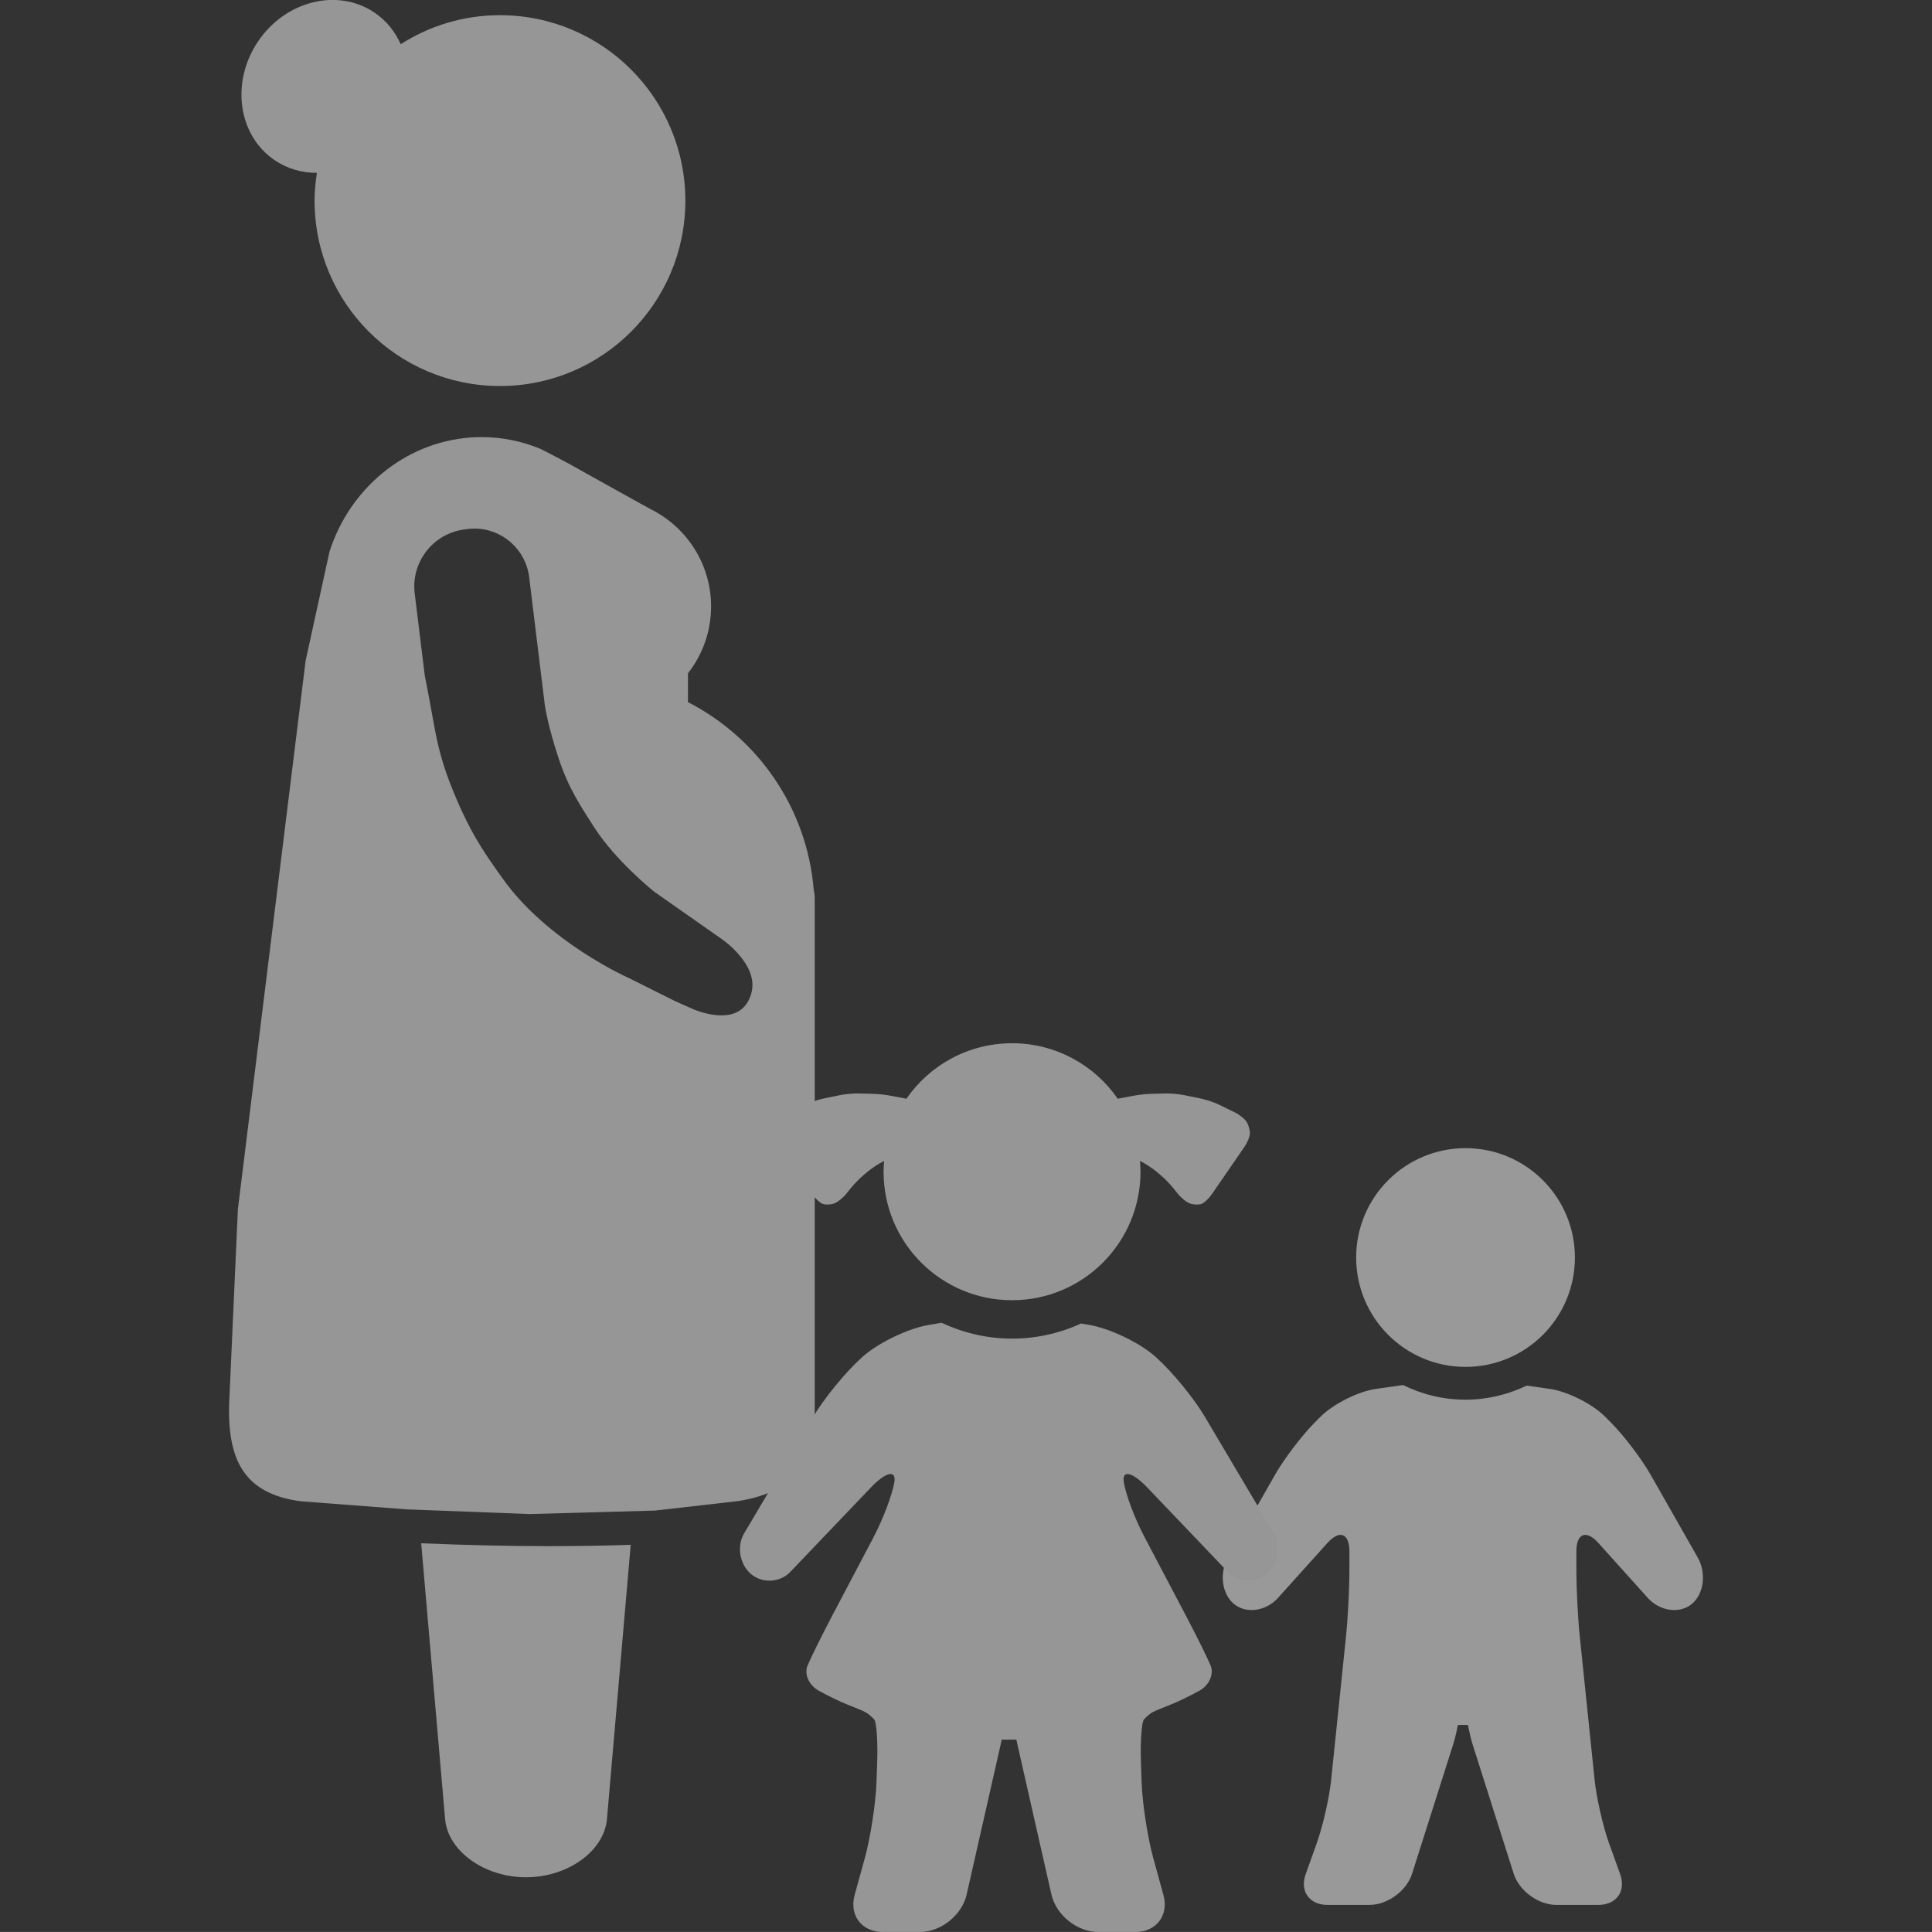 <?xml version="1.0" encoding="utf-8"?>
<!-- Generator: Adobe Illustrator 16.0.3, SVG Export Plug-In . SVG Version: 6.00 Build 0)  -->
<!DOCTYPE svg PUBLIC "-//W3C//DTD SVG 1.1//EN" "http://www.w3.org/Graphics/SVG/1.1/DTD/svg11.dtd">
<svg version="1.1" id="Layer_1" xmlns="http://www.w3.org/2000/svg" xmlns:xlink="http://www.w3.org/1999/xlink" x="0px" y="0px"
	 width="60.01px" height="60.008px" viewBox="0 0 60.01 60.008" enable-background="new 0 0 60.01 60.008" xml:space="preserve">
<rect x="0" y="0" width="60.01" height="60.008" fill="#333333" stroke="none"/>
<g opacity="0.5">
	<path fill="#FAFAFB" d="M15.529,0.472c-1.136,0-2.191,0.333-3.083,0.901c-0.175-0.393-0.449-0.737-0.821-0.987
		C10.48-0.381,8.861,0.025,8.011,1.294c-0.853,1.27-0.614,2.921,0.53,3.689C8.937,5.248,9.387,5.37,9.843,5.369
		C9.801,5.651,9.771,5.938,9.771,6.232c0,3.18,2.579,5.758,5.759,5.758c3.18,0,5.758-2.578,5.758-5.758
		C21.287,3.05,18.709,0.472,15.529,0.472"/>
	<path fill="#FAFAFB" d="M25.275,27.637c-0.211-2.548-1.74-4.717-3.906-5.828v-0.895c0.448-0.573,0.718-1.293,0.718-2.077
		c0-1.32-0.761-2.461-1.865-3.015c-0.095-0.047-2.535-1.409-2.535-1.409s-0.797-0.429-0.943-0.488
		c-0.548-0.221-1.141-0.345-1.761-0.348c-2.079-0.009-3.874,1.325-4.624,3.211c-0.045,0.113-0.086,0.228-0.123,0.344v-0.003
		l-0.743,3.392L7.389,37.562l-0.257,5.722c-0.122,1.961,0.36,3.102,2.214,3.348l3.289,0.25l3.813,0.146l3.896-0.108l2.584-0.295
		c1.815-0.287,2.378-1.281,2.378-2.57V27.896C25.306,27.811,25.293,27.725,25.275,27.637 M23.263,31.051
		c-0.156,0.324-0.444,0.488-0.856,0.488c-0.245,0-0.533-0.06-0.833-0.174c-0.047-0.02-0.296-0.13-0.462-0.205l-0.148-0.066
		l-1.432-0.715c-0.031-0.014-2.522-1.121-3.924-3.097l-0.073-0.102c-0.505-0.712-0.983-1.383-1.548-2.831
		c-0.332-0.85-0.443-1.471-0.571-2.189c-0.032-0.175-0.063-0.354-0.1-0.543l-0.124-0.644l-0.312-2.549
		c-0.116-0.957,0.566-1.844,1.523-1.976l0.092-0.012c0.08-0.013,0.16-0.018,0.239-0.018c0.866,0,1.598,0.649,1.703,1.511
		l0.467,3.819c0.001,0.013,0.037,0.474,0.334,1.451c0.328,1.077,0.585,1.523,1.235,2.523c0.661,1.018,1.799,1.937,1.847,1.975
		L22.179,29c0.013,0.011,0.047,0.035,0.093,0.065c0.148,0.101,0.425,0.288,0.688,0.597C23.377,30.155,23.477,30.609,23.263,31.051"
		/>
	<path fill="#FAFAFB" d="M17.092,48.025c-1.294,0-2.645-0.032-4.009-0.089l0.742,8.564c0.086,0.996,1.217,1.81,2.514,1.81
		c1.296,0,2.427-0.813,2.514-1.81l0.737-8.515C18.789,48.01,17.954,48.025,17.092,48.025"/>
	<path fill="#FFFFFF" d="M52.731,48.374l-1.465-2.574c-0.276-0.484-0.824-1.207-1.219-1.604l-0.191-0.193
		c-0.395-0.396-1.168-0.785-1.722-0.863l-0.712-0.102c-0.576,0.276-1.222,0.438-1.902,0.438c-0.697,0-1.354-0.166-1.94-0.455
		l-0.839,0.119c-0.553,0.078-1.327,0.469-1.723,0.863l-0.191,0.193c-0.393,0.396-0.941,1.118-1.219,1.604l-1.465,2.574
		c-0.276,0.485-0.192,1.137,0.187,1.449c0.379,0.311,0.994,0.225,1.366-0.191l1.539-1.709c0.373-0.414,0.679-0.297,0.679,0.262
		v0.604c0,0.56-0.047,1.471-0.104,2.026l-0.463,4.476c-0.058,0.556-0.26,1.44-0.449,1.967l-0.342,0.955
		c-0.189,0.524,0.112,0.955,0.672,0.955h1.311c0.559,0,1.154-0.436,1.322-0.969l1.271-4c0.057-0.176,0.107-0.394,0.152-0.621h0.31
		c0.046,0.229,0.097,0.445,0.152,0.621l1.271,4c0.17,0.533,0.764,0.969,1.323,0.969h1.312c0.56,0,0.861-0.431,0.672-0.955
		l-0.344-0.955c-0.189-0.525-0.391-1.411-0.449-1.967l-0.463-4.476c-0.058-0.558-0.104-1.468-0.104-2.026v-0.604
		c0-0.559,0.307-0.676,0.68-0.262l1.537,1.709c0.373,0.416,0.988,0.502,1.367,0.191C52.926,49.51,53.009,48.859,52.731,48.374"/>
	<path fill="#FFFFFF" d="M48.918,39.06c0,1.878-1.521,3.397-3.397,3.397s-3.397-1.521-3.397-3.397s1.521-3.397,3.397-3.397
		C47.396,35.663,48.918,37.183,48.918,39.06"/>
	<path fill="#FAFAFB" d="M39.571,47.633c-0.231-0.396-0.697-1.18-1.031-1.743l-1.125-1.899c-0.335-0.564-1.007-1.385-1.496-1.822
		l-0.018-0.018c-0.488-0.438-1.418-0.887-2.064-0.997l-0.259-0.044c-0.652,0.299-1.377,0.469-2.142,0.469
		c-0.783,0-1.523-0.181-2.19-0.492l-0.4,0.067c-0.647,0.11-1.576,0.56-2.064,0.997l-0.018,0.018
		c-0.488,0.438-1.161,1.258-1.496,1.822l-1.125,1.899c-0.334,0.563-0.799,1.349-1.032,1.743c-0.233,0.394-0.136,0.959,0.215,1.258
		c0.353,0.298,0.9,0.27,1.219-0.064c0.318-0.334,0.949-0.994,1.403-1.469l1.102-1.154c0.453-0.475,0.782-0.56,0.732-0.188
		c-0.051,0.369-0.342,1.146-0.647,1.729l-1.301,2.469c-0.306,0.582-0.644,1.268-0.753,1.525c-0.107,0.26,0.047,0.607,0.346,0.773
		c0.297,0.167,0.715,0.367,0.928,0.447c0.213,0.082,0.45,0.181,0.527,0.222c0.076,0.041,0.2,0.146,0.273,0.229
		c0.073,0.086,0.114,0.693,0.091,1.351l-0.021,0.601c-0.024,0.656-0.187,1.711-0.36,2.342l-0.319,1.156
		c-0.174,0.633,0.221,1.15,0.877,1.15h1.146c0.656,0,1.311-0.524,1.456-1.163l1.053-4.646c0.013-0.053,0.022-0.109,0.034-0.166
		h0.459c0.012,0.057,0.022,0.113,0.035,0.166l1.053,4.646c0.146,0.639,0.8,1.163,1.456,1.163h1.147c0.655,0,1.051-0.52,0.875-1.15
		l-0.318-1.156c-0.174-0.631-0.336-1.686-0.359-2.342l-0.021-0.601c-0.022-0.656,0.019-1.265,0.092-1.351
		c0.074-0.086,0.197-0.188,0.273-0.229s0.314-0.14,0.527-0.222c0.212-0.08,0.63-0.28,0.929-0.447
		c0.298-0.166,0.451-0.516,0.345-0.773c-0.108-0.259-0.447-0.943-0.754-1.525l-1.3-2.469c-0.307-0.58-0.598-1.357-0.647-1.729
		c-0.051-0.371,0.279-0.286,0.732,0.188l1.102,1.154c0.453,0.475,1.084,1.135,1.402,1.469s0.867,0.362,1.219,0.064
		C39.708,48.592,39.806,48.027,39.571,47.633"/>
	<path fill="#FAFAFB" d="M38.733,34.866c-0.053-0.097-0.217-0.232-0.363-0.306l-0.495-0.243c-0.147-0.07-0.399-0.158-0.56-0.191
		l-0.529-0.109c-0.16-0.033-0.426-0.057-0.59-0.053l-0.424,0.011c-0.164,0.004-0.431,0.032-0.592,0.065l-0.461,0.088
		c-0.721-1.041-1.922-1.724-3.283-1.724c-1.36,0-2.563,0.683-3.282,1.724l-0.462-0.088c-0.161-0.033-0.427-0.063-0.591-0.065
		l-0.424-0.011c-0.164-0.004-0.43,0.02-0.59,0.053l-0.529,0.109c-0.161,0.033-0.413,0.121-0.56,0.191l-0.495,0.243
		c-0.146,0.073-0.31,0.209-0.363,0.306c-0.052,0.094-0.093,0.25-0.091,0.346c0.002,0.095,0.08,0.283,0.174,0.418l1.012,1.469
		c0.093,0.135,0.241,0.271,0.33,0.299c0.089,0.029,0.246,0.021,0.352-0.02c0.104-0.039,0.273-0.176,0.375-0.305l0.116-0.146
		c0.103-0.129,0.288-0.32,0.414-0.426l0.125-0.106c0.125-0.104,0.347-0.252,0.494-0.325l0.021-0.011
		c-0.01,0.112-0.017,0.224-0.017,0.337c0,2.204,1.786,3.99,3.991,3.99c2.203,0,3.989-1.786,3.989-3.99
		c0-0.113-0.007-0.225-0.016-0.337l0.021,0.011c0.147,0.073,0.37,0.221,0.495,0.325l0.125,0.106
		c0.125,0.104,0.312,0.297,0.413,0.426l0.116,0.146c0.103,0.129,0.271,0.266,0.376,0.305c0.104,0.041,0.262,0.049,0.352,0.02
		c0.09-0.027,0.236-0.164,0.33-0.299l1.012-1.469c0.094-0.135,0.172-0.323,0.174-0.418C38.827,35.116,38.785,34.959,38.733,34.866"
		/>
</g>
</svg>
